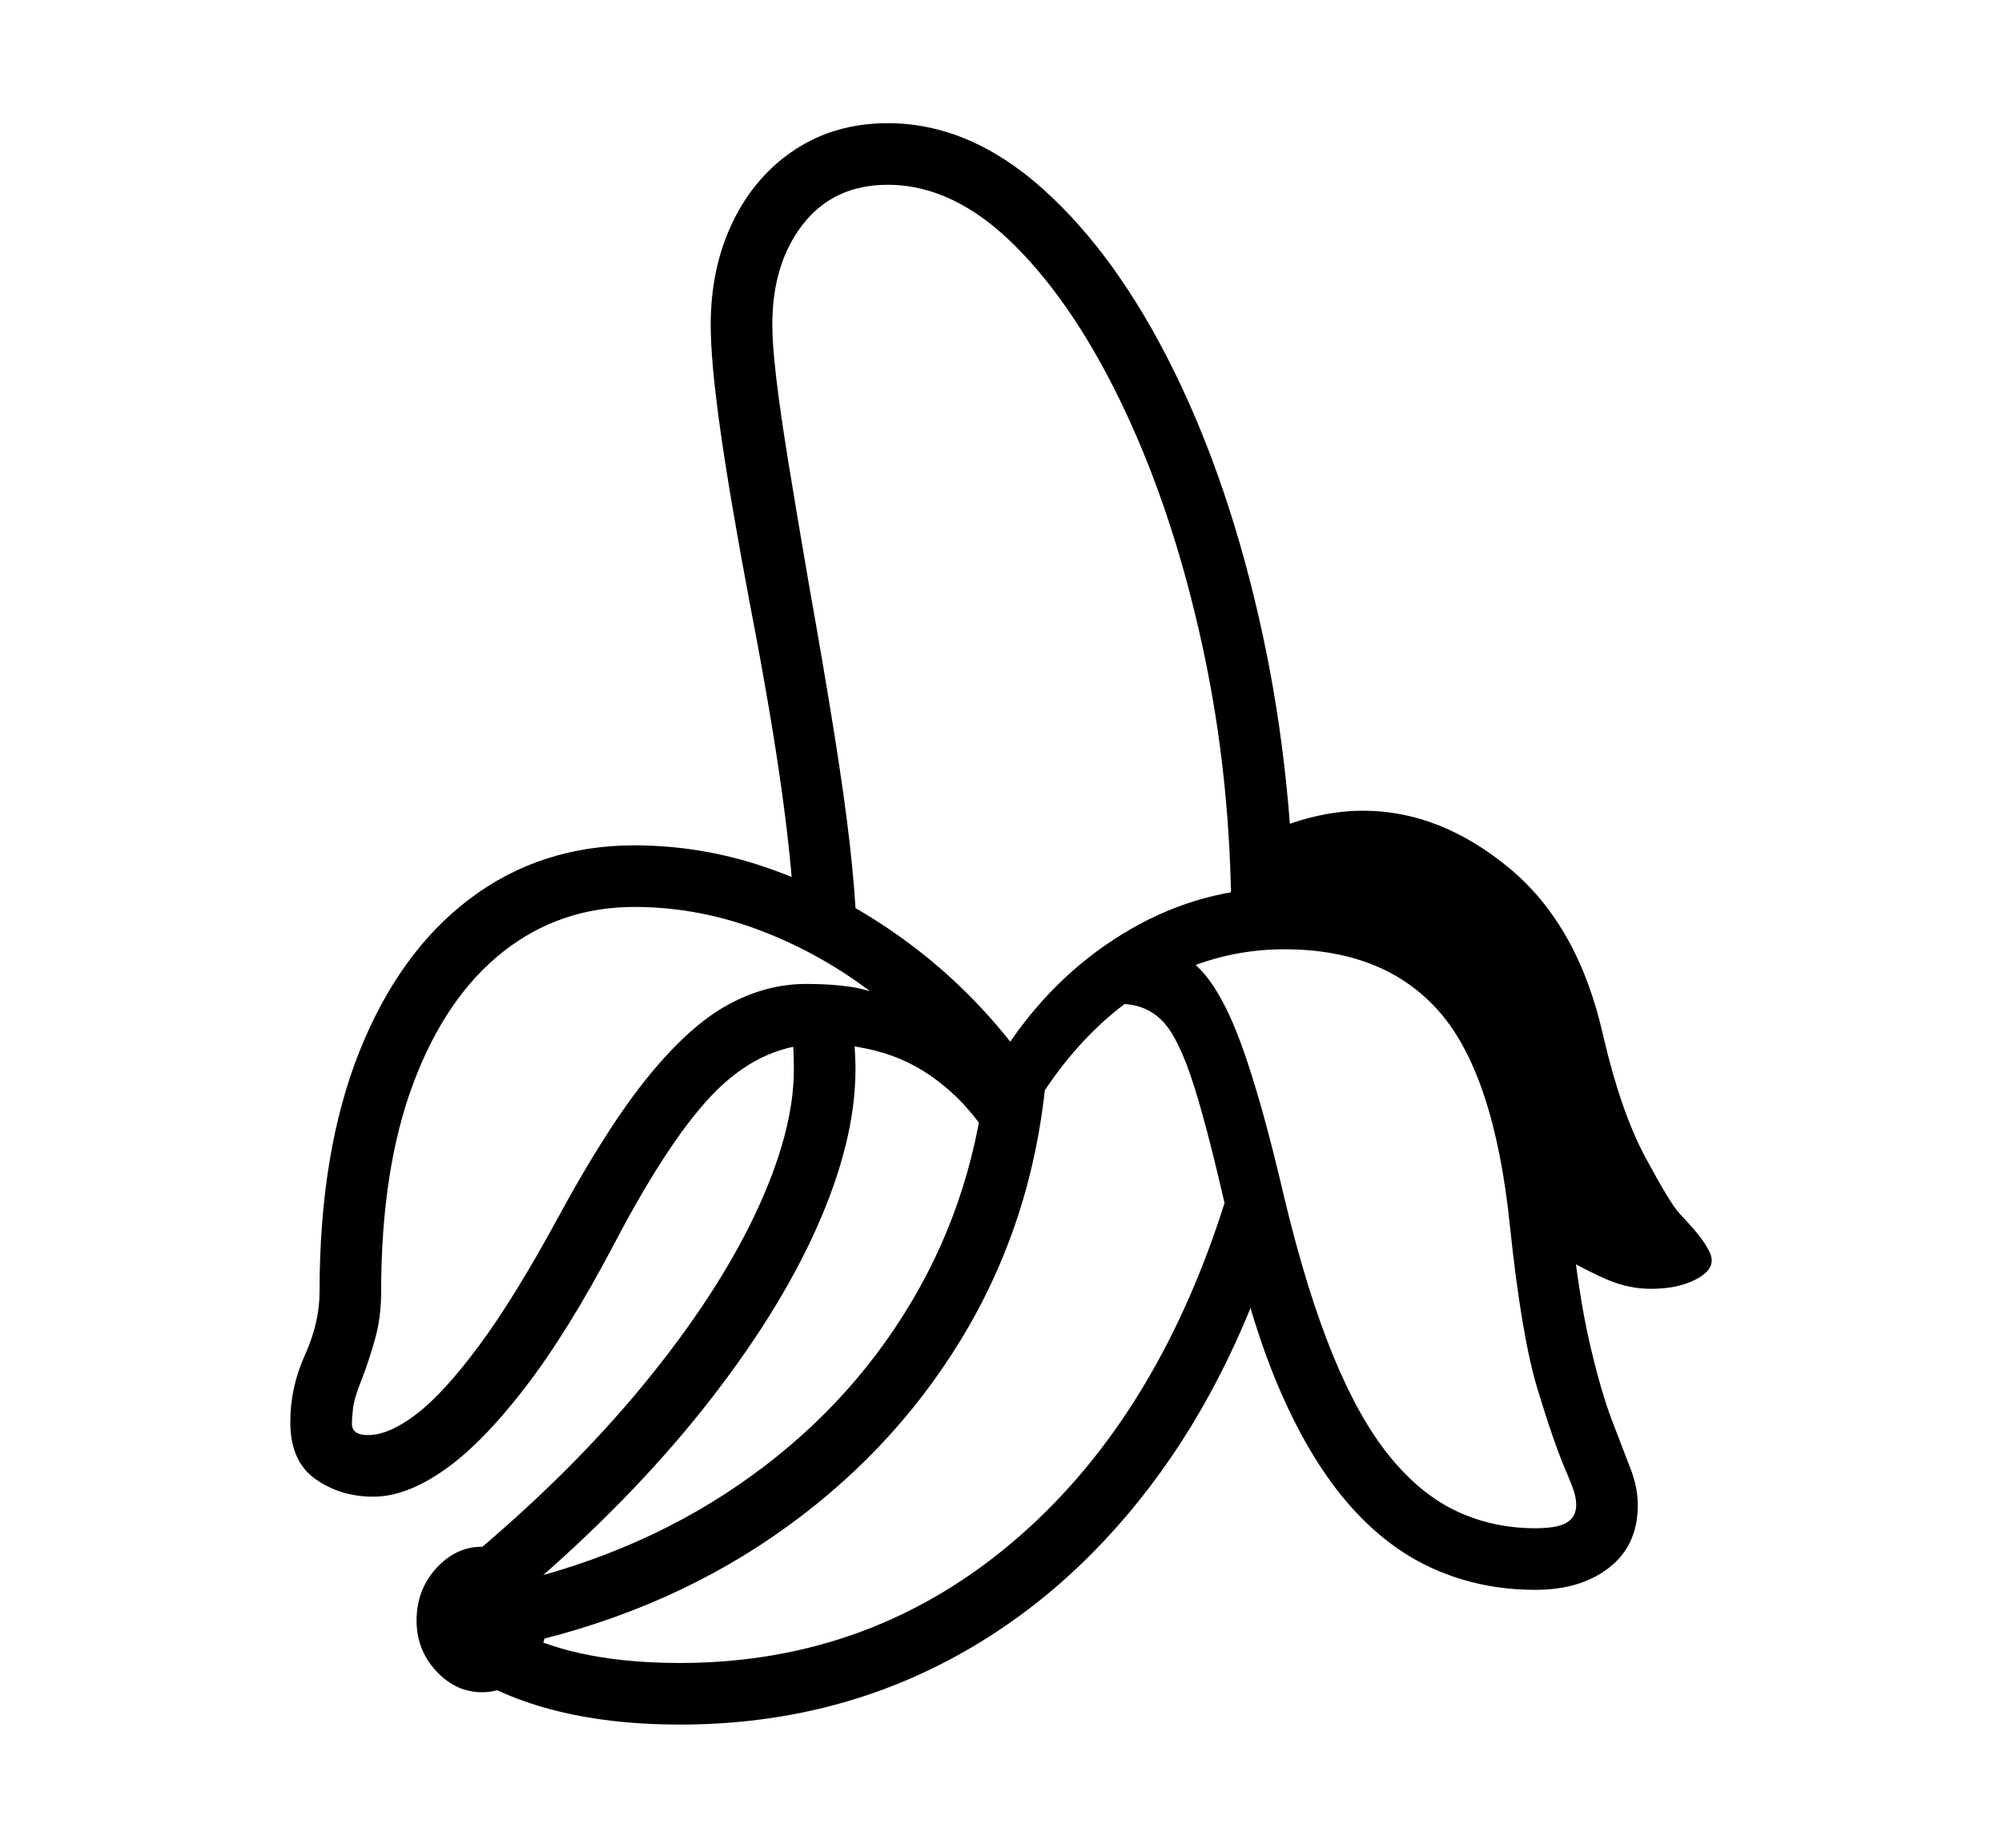 <svg xmlns="http://www.w3.org/2000/svg"
    viewBox="0 0 2600 2400">
  <!--
Copyright 2013 Google LLC
Noto is a trademark of Google Inc.
This Font Software is licensed under the SIL Open Font License, Version 1.1. This Font Software is distributed on an "AS IS" BASIS, WITHOUT WARRANTIES OR CONDITIONS OF ANY KIND, either express or implied. See the SIL Open Font License for the specific language, permissions and limitations governing your use of this Font Software.
http://scripts.sil.org/OFL
  -->
<path d="M1305 1511L1305 1511Q1274 1454 1237 1420 1200 1386 1157.5 1371 1115 1356 1066 1356L1066 1356Q993 1356 933 1414 873 1472 798 1615L798 1615Q737 1731 681 1803.5 625 1876 576 1910 527 1944 485 1944L485 1944Q442 1944 409.5 1921 377 1898 377 1847L377 1847Q377 1802 396 1760 415 1718 415 1678L415 1678Q415 1496 466.5 1366.5 518 1237 610 1167.5 702 1098 824 1098L824 1098Q916 1098 1004.5 1130 1093 1162 1172 1219 1251 1276 1312 1353L1312 1353Q1376 1260 1469 1206.5 1562 1153 1668 1153L1668 1153Q1841 1153 1929 1257 2017 1361 2040 1585L2040 1585Q2050 1682 2064.5 1744.5 2079 1807 2093.5 1845 2108 1883 2117.5 1907.5 2127 1932 2127 1955L2127 1955Q2127 2007 2090 2036 2053 2065 1994 2065L1994 2065Q1924 2065 1863.5 2038.5 1803 2012 1753.5 1956 1704 1900 1665 1812 1626 1724 1599 1601L1599 1601Q1571 1475 1551 1411.5 1531 1348 1509.5 1326 1488 1304 1455 1304L1455 1304 1478 1226Q1523 1226 1554 1254.5 1585 1283 1611.5 1355 1638 1427 1668 1556L1668 1556Q1697 1677 1731 1760 1765 1843 1805 1892 1845 1941 1892 1963 1939 1985 1994 1985L1994 1985Q2023 1985 2035 1977.5 2047 1970 2047 1955L2047 1955Q2047 1947 2044.5 1938.5 2042 1930 2033 1909L2033 1909Q2018 1874 1997 1805 1976 1736 1961 1593L1961 1593Q1941 1397 1870 1315 1799 1233 1668 1233L1668 1233Q1593 1233 1525 1265 1457 1297 1401.5 1358.5 1346 1420 1305 1511ZM626 2198L626 2198Q592 2198 566.5 2170.5 541 2143 541 2105L541 2105Q541 2065 566.5 2037 592 2009 626 2009L626 2009Q661 2009 685.5 2036.5 710 2064 710 2103L710 2103Q710 2142 685 2170 660 2198 626 2198ZM657 2140L657 2140 635 2063Q819 2025 959.5 1928.5 1100 1832 1184 1690.5 1268 1549 1282 1378L1282 1378 1358 1406Q1340 1589 1248 1740 1156 1891 1005 1995 854 2099 657 2140ZM883 2240L883 2240Q697 2240 588 2162L588 2162 604 2028Q739 1916 834.5 1800 930 1684 980.5 1577.5 1031 1471 1031 1389L1031 1389Q1031 1378 1030.5 1365.5 1030 1353 1028 1344L1028 1344 1089 1287Q1099 1289 1105 1322 1111 1355 1111 1389L1111 1389Q1111 1482 1060.5 1595 1010 1708 913.5 1829.5 817 1951 680 2068L680 2068 674 2120Q754 2160 883 2160L883 2160Q1134 2160 1321.5 1997.5 1509 1835 1597 1541L1597 1541 1668 1572Q1607 1782 1493 1931.5 1379 2081 1224 2160.5 1069 2240 883 2240ZM2144 1674L2144 1674Q2116 1674 2089.5 1663 2063 1652 2017 1626L2017 1626 1885 1244 1623 1195 1623 1100Q1649 1077 1690.5 1065 1732 1053 1770 1053L1770 1053Q1870 1053 1960 1127.5 2050 1202 2082 1345L2082 1345Q2105 1444 2137 1503.5 2169 1563 2181 1576L2181 1576 2193 1589Q2223 1622 2223 1637L2223 1637Q2223 1652 2200 1663 2177 1674 2144 1674ZM1681 1226L1681 1226 1599 1195Q1599 1012 1562 841 1525 670 1461.5 534.5 1398 399 1318.5 319.5 1239 240 1153 240L1153 240Q1083 240 1043 291 1003 342 1003 422L1003 422Q1003 447 1008 490 1013 533 1023.5 598 1034 663 1050 756L1050 756Q1071 874 1084 956 1097 1038 1103.5 1095.5 1110 1153 1112 1197L1112 1197 1032 1203Q1030 1135 1016 1032.5 1002 930 974 785L974 785Q948 647 935.5 558.5 923 470 923 422L923 422Q923 347 952 287.5 981 228 1033 194 1085 160 1153 160L1153 160Q1259 160 1354.5 245.5 1450 331 1523.5 479.5 1597 628 1639 820.5 1681 1013 1681 1226ZM1155 1297L1153 1306Q1083 1247 997.5 1212.5 912 1178 824 1178L824 1178Q727 1178 653 1236.5 579 1295 537 1406.5 495 1518 495 1678L495 1678Q495 1711 487 1739.5 479 1768 470 1791L470 1791Q460 1816 458.5 1829 457 1842 457 1849L457 1849Q457 1864 478 1864L478 1864Q505 1864 540.5 1837 576 1810 622 1748 668 1686 725 1581L725 1581Q789 1463 842.5 1397.5 896 1332 945.5 1305 995 1278 1047 1278L1047 1278Q1078 1278 1103 1281.5 1128 1285 1155 1297L1155 1297Z"/>
</svg>